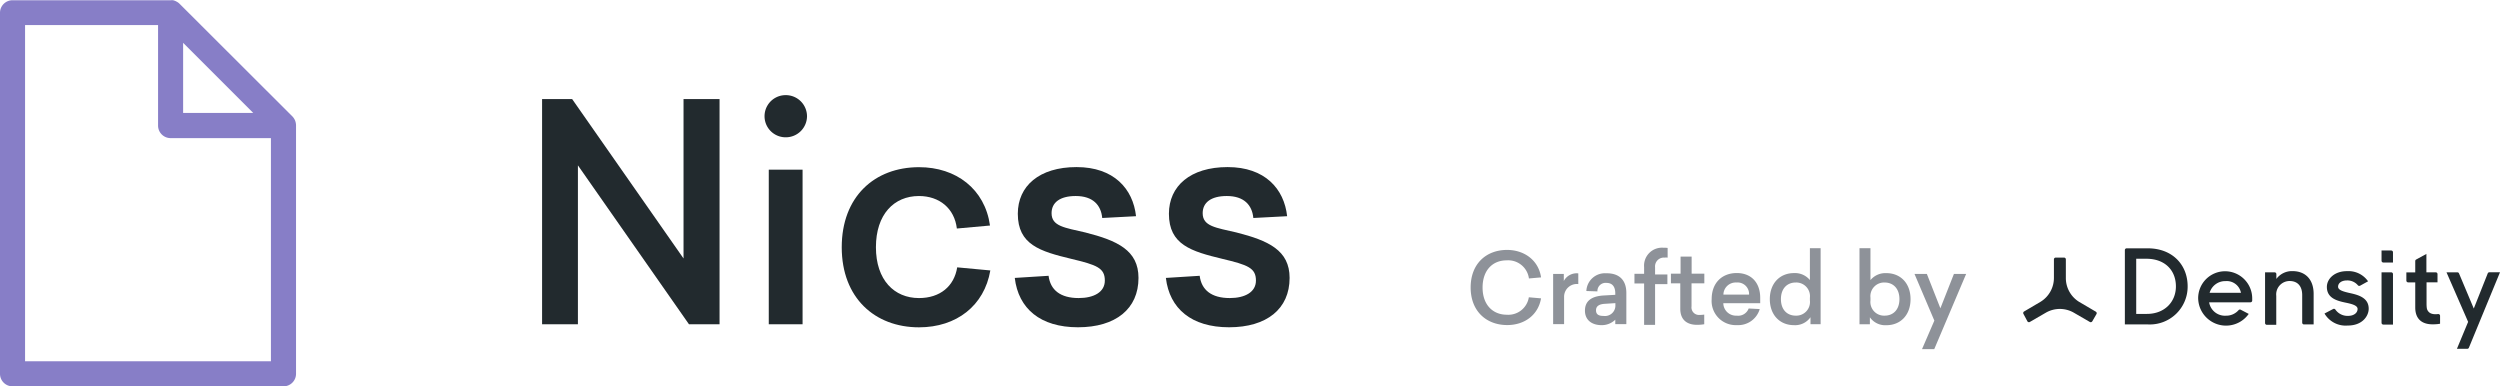 <svg id="Layer_1" data-name="Layer 1" xmlns="http://www.w3.org/2000/svg" viewBox="0 0 517.68 80"><defs><style>.cls-1{fill:#222a2e;}.cls-2{fill:#877ec7;}.cls-3{fill:#8e9299;}</style></defs><title>density-open-source-logos</title><path class="cls-1" d="M142.67,67.15l-23-32.91V67.15h-7.42V20.52h6.23l23.06,33v-33H149V67.15h-6.3Z"/><path class="cls-1" d="M167.11,24.07a4.39,4.39,0,0,1-4.43,4.36,4.36,4.36,0,0,1,0-8.73A4.39,4.39,0,0,1,167.11,24.07Zm-7.92,43.07v-32h7v32h-7Z"/><path class="cls-1" d="M205,46.7l-6.86.62c-0.5-4.18-3.62-6.73-7.85-6.73-5.17,0-8.91,3.8-8.91,10.6s3.8,10.53,8.91,10.53c4.36,0,7.29-2.43,7.92-6.36L205.07,56c-1.25,7.29-7,11.78-14.77,11.78-9.16,0-16-6.11-16-16.58s6.79-16.58,16-16.58C198,34.61,203.95,39.16,205,46.7Z"/><path class="cls-1" d="M235.24,44.77l-7,.37c-0.25-2.68-1.93-4.55-5.49-4.55-3.3,0-5,1.37-5,3.55,0,2.74,2.74,3,7,4,6.61,1.68,11,3.68,11,9.41,0,6.42-4.74,10.22-12.53,10.22s-12.34-3.86-13.09-10.22l7-.44c0.37,2.93,2.43,4.61,6.23,4.61,3.18,0,5.42-1.25,5.42-3.62,0-2.62-1.68-3.24-6.92-4.49-6.48-1.56-11.1-2.93-11.1-9.35,0-5.73,4.43-9.66,12.16-9.66S234.62,39.1,235.24,44.77Z"/><path class="cls-1" d="M266.53,44.77l-7,.37c-0.25-2.68-1.93-4.55-5.49-4.55-3.3,0-5,1.37-5,3.55,0,2.74,2.74,3,7,4,6.61,1.68,11,3.68,11,9.41,0,6.42-4.74,10.22-12.53,10.22s-12.34-3.86-13.09-10.22l7-.44c0.37,2.93,2.43,4.61,6.23,4.61,3.18,0,5.42-1.25,5.42-3.62,0-2.62-1.68-3.24-6.92-4.49-6.48-1.56-11.1-2.93-11.1-9.35,0-5.73,4.43-9.66,12.16-9.66S265.91,39.1,266.53,44.77Z"/><path class="cls-2" d="M61.25,25.47h0A2.59,2.59,0,0,0,61.12,25l-0.05-.12a2.56,2.56,0,0,0-.16-0.3l-0.07-.11a2.59,2.59,0,0,0-.29-0.36L37.16,0.76A2.59,2.59,0,0,0,36.8.47L36.69,0.4l-0.3-.16-0.12-.05A2.6,2.6,0,0,0,35.84.05h0a2.6,2.6,0,0,0-.46,0H2.6A2.6,2.6,0,0,0,0,2.6V77.4A2.6,2.6,0,0,0,2.6,80H58.7a2.6,2.6,0,0,0,2.6-2.6V26s0,0,0-.05A2.6,2.6,0,0,0,61.25,25.47Zm-8.82-2.09H37.92V8.87ZM5.19,74.81V5.19H32.73V26a2.6,2.6,0,0,0,2.6,2.6H56.1V74.81H5.19Z"/><path class="cls-3" d="M319.11,57.44l-2.51.22a4.34,4.34,0,0,0-4.6-3.75c-3,0-5,2.13-5,5.63,0,3.67,2.21,5.63,5,5.63a4.3,4.3,0,0,0,4.58-3.61l2.53,0.22c-0.59,3.44-3.42,5.53-7,5.53-4.34,0-7.58-2.88-7.58-7.78s3.2-7.78,7.56-7.78C315.68,51.77,318.6,53.92,319.11,57.44Z"/><path class="cls-3" d="M326.78,58.82a2.64,2.64,0,0,0-2.9,2.65v5.65h-2.27V56.73h2.21v1.46a3,3,0,0,1,3-1.58v2.21Z"/><path class="cls-3" d="M336.77,60.66v6.46h-2.29V66.2a4,4,0,0,1-2.82,1.13c-2.07,0-3.46-1.09-3.46-3,0-2.23,1.68-3,3.81-3.14l2.47-.14v-0.3c0-1.34-.57-2.17-1.84-2.17a1.69,1.69,0,0,0-1.86,1.76l-2.29-.08a3.85,3.85,0,0,1,4.13-3.67C335.29,56.55,336.77,58,336.77,60.66Zm-4.44,2.25c-1.07.06-1.84,0.41-1.84,1.34s0.65,1.17,1.56,1.17a2.16,2.16,0,0,0,2.45-2.29V62.77Z"/><path class="cls-3" d="M345.32,51.34v2a5.29,5.29,0,0,0-.65,0,1.83,1.83,0,0,0-1.95,2v1.5h2.55v2h-2.55v8.43h-2.27V58.7h-2v-2h2V55.3a3.71,3.71,0,0,1,4-4A5.41,5.41,0,0,1,345.32,51.34Z"/><path class="cls-3" d="M352.9,65.14v2a8.56,8.56,0,0,1-1.52.12c-2,0-3.46-1-3.44-3.36l0-5.23H346v-2H348l0-3.53h2.29l0,3.53h2.63v2h-2.65l0,4.76a1.56,1.56,0,0,0,1.72,1.78A5.29,5.29,0,0,0,352.9,65.14Z"/><path class="cls-3" d="M356.85,62.79a2.62,2.62,0,0,0,2.78,2.57,2.31,2.31,0,0,0,2.47-1.48L364.39,64a4.63,4.63,0,0,1-4.7,3.32,5,5,0,0,1-5.25-5.39c0-3.38,2.17-5.39,5.19-5.39s4.86,2,4.86,5.13v1.11h-7.64Zm0-1.78h5.33a2.38,2.38,0,0,0-2.59-2.51A2.55,2.55,0,0,0,356.87,61Z"/><path class="cls-3" d="M374.9,67.13V65.69a3.87,3.87,0,0,1-3.42,1.64c-2.9,0-5-2.09-5-5.39s2.11-5.39,5-5.39a4,4,0,0,1,3.3,1.44v-6.6H377V67.13H374.9Zm-6.12-5.19c0,2.21,1.3,3.42,3.06,3.42a2.83,2.83,0,0,0,2.94-3.16V61.66a2.84,2.84,0,0,0-2.94-3.16C370.08,58.5,368.78,59.73,368.78,61.94Z"/><path class="cls-3" d="M387.32,58a4,4,0,0,1,3.3-1.44c2.9,0,5,2.07,5,5.39s-2.11,5.39-5,5.39a3.87,3.87,0,0,1-3.42-1.64v1.44h-2.15V51.39h2.27V58Zm0,3.67V62.2a2.83,2.83,0,0,0,2.94,3.16c1.76,0,3.06-1.22,3.06-3.42s-1.3-3.44-3.06-3.44A2.84,2.84,0,0,0,387.32,61.66Z"/><path class="cls-3" d="M398,72.29l2.55-5.9-4.11-9.66H399l2.8,7.11,2.8-7.11h2.53l-6.6,15.56H398Z"/><path class="cls-1" d="M469,56.39H471a0.37,0.37,0,0,1,.37.37v1a4,4,0,0,1,3.33-1.62c2.73,0,4.39,1.77,4.39,4.72v6.32h-2a0.37,0.37,0,0,1-.37-0.37V61.09c0-1.77-.89-2.9-2.62-2.9a2.78,2.78,0,0,0-2.75,3.07v6h-1.95a0.37,0.37,0,0,1-.37-0.37V56.39Z"/><path class="cls-1" d="M481.34,64.92l1.78-.93a0.36,0.36,0,0,1,.47.11,3.06,3.06,0,0,0,2.6,1.31c1.3,0,2-.67,2-1.43s-1.25-1.06-2.62-1.34c-1.84-.39-3.74-1-3.74-3.22,0-1.71,1.62-3.29,4.18-3.27a4.93,4.93,0,0,1,4.35,2.1l-1.65.91a0.37,0.37,0,0,1-.46-0.09,2.83,2.83,0,0,0-2.24-1c-1.23,0-1.86.61-1.86,1.3s1,1,2.55,1.34c1.77,0.39,3.79,1,3.79,3.22,0,1.49-1.3,3.5-4.37,3.48A5.06,5.06,0,0,1,481.34,64.92Z"/><path class="cls-1" d="M493.15,51.87h2a0.37,0.37,0,0,1,.37.37v2.12h-2a0.37,0.37,0,0,1-.37-0.37V51.87Zm0,4.52h2a0.37,0.37,0,0,1,.37.37V67.21h-2a0.37,0.37,0,0,1-.37-0.37V56.39Z"/><polygon class="cls-1" points="502.46 52.56 502.43 52.58 502.46 52.58 502.46 52.56"/><path class="cls-1" d="M504.55,65.06h-0.3a2.17,2.17,0,0,1-.92-0.18,1.45,1.45,0,0,1-.81-1.11,7.18,7.18,0,0,1-.05-0.93l0-4.38h2.27V56.76a0.37,0.37,0,0,0-.37-0.37h-1.93V52.58h0l-2.12,1.16a0.37,0.37,0,0,0-.19.32v2.34h-1.84V58.1a0.37,0.37,0,0,0,.37.37h1.47v0.2l0,5c0,2.44,1.45,3.49,3.58,3.49h0.06a9.11,9.11,0,0,0,1-.05l0.5-.07V65.39a0.37,0.37,0,0,0-.41-0.36Z"/><path class="cls-1" d="M511.08,66.65L506.6,56.39h2.25a0.37,0.37,0,0,1,.34.22l3.06,7.28,2.89-7.28a0.37,0.37,0,0,1,.34-0.23h2.2L511.24,72a0.37,0.37,0,0,1-.34.23h-2.14Z"/><path class="cls-1" d="M460.93,65.37a3.31,3.31,0,0,1-3.48-2.77H466a0.37,0.37,0,0,0,.37-0.37v-0.4a5.63,5.63,0,0,0-5.61-5.66,5.57,5.57,0,0,0-5.58,5.67A5.77,5.77,0,0,0,465.65,65L464,64.14a0.36,0.36,0,0,0-.45.08A3.41,3.41,0,0,1,460.93,65.37Zm-0.09-7.16a3,3,0,0,1,3.2,2.42h-6.49A3.36,3.36,0,0,1,460.84,58.21Z"/><path class="cls-1" d="M440,51.79a0.37,0.37,0,0,1,.37-0.37h4.36c5.12,0,8.27,3.41,8.27,7.88a7.83,7.83,0,0,1-8.19,7.88H440V51.79Zm2.35,1.79V65h2.22c3.63,0,6-2.46,6-5.7s-2.18-5.72-6.13-5.72H442.4Z"/><path class="cls-1" d="M422.51,62.51a5.79,5.79,0,0,0,2.8-5V53.71a0.37,0.37,0,0,1,.37-0.37h1.73a0.37,0.37,0,0,1,.37.37v3.83a5.79,5.79,0,0,0,2.8,5l3.41,2a0.37,0.37,0,0,1,.13.5l-0.87,1.5a0.37,0.37,0,0,1-.5.13l-3.35-1.94a5.8,5.8,0,0,0-5.73,0l-3.35,1.94a0.37,0.37,0,0,1-.5-0.13L419,65a0.37,0.37,0,0,1,.13-0.5Z"/></svg>